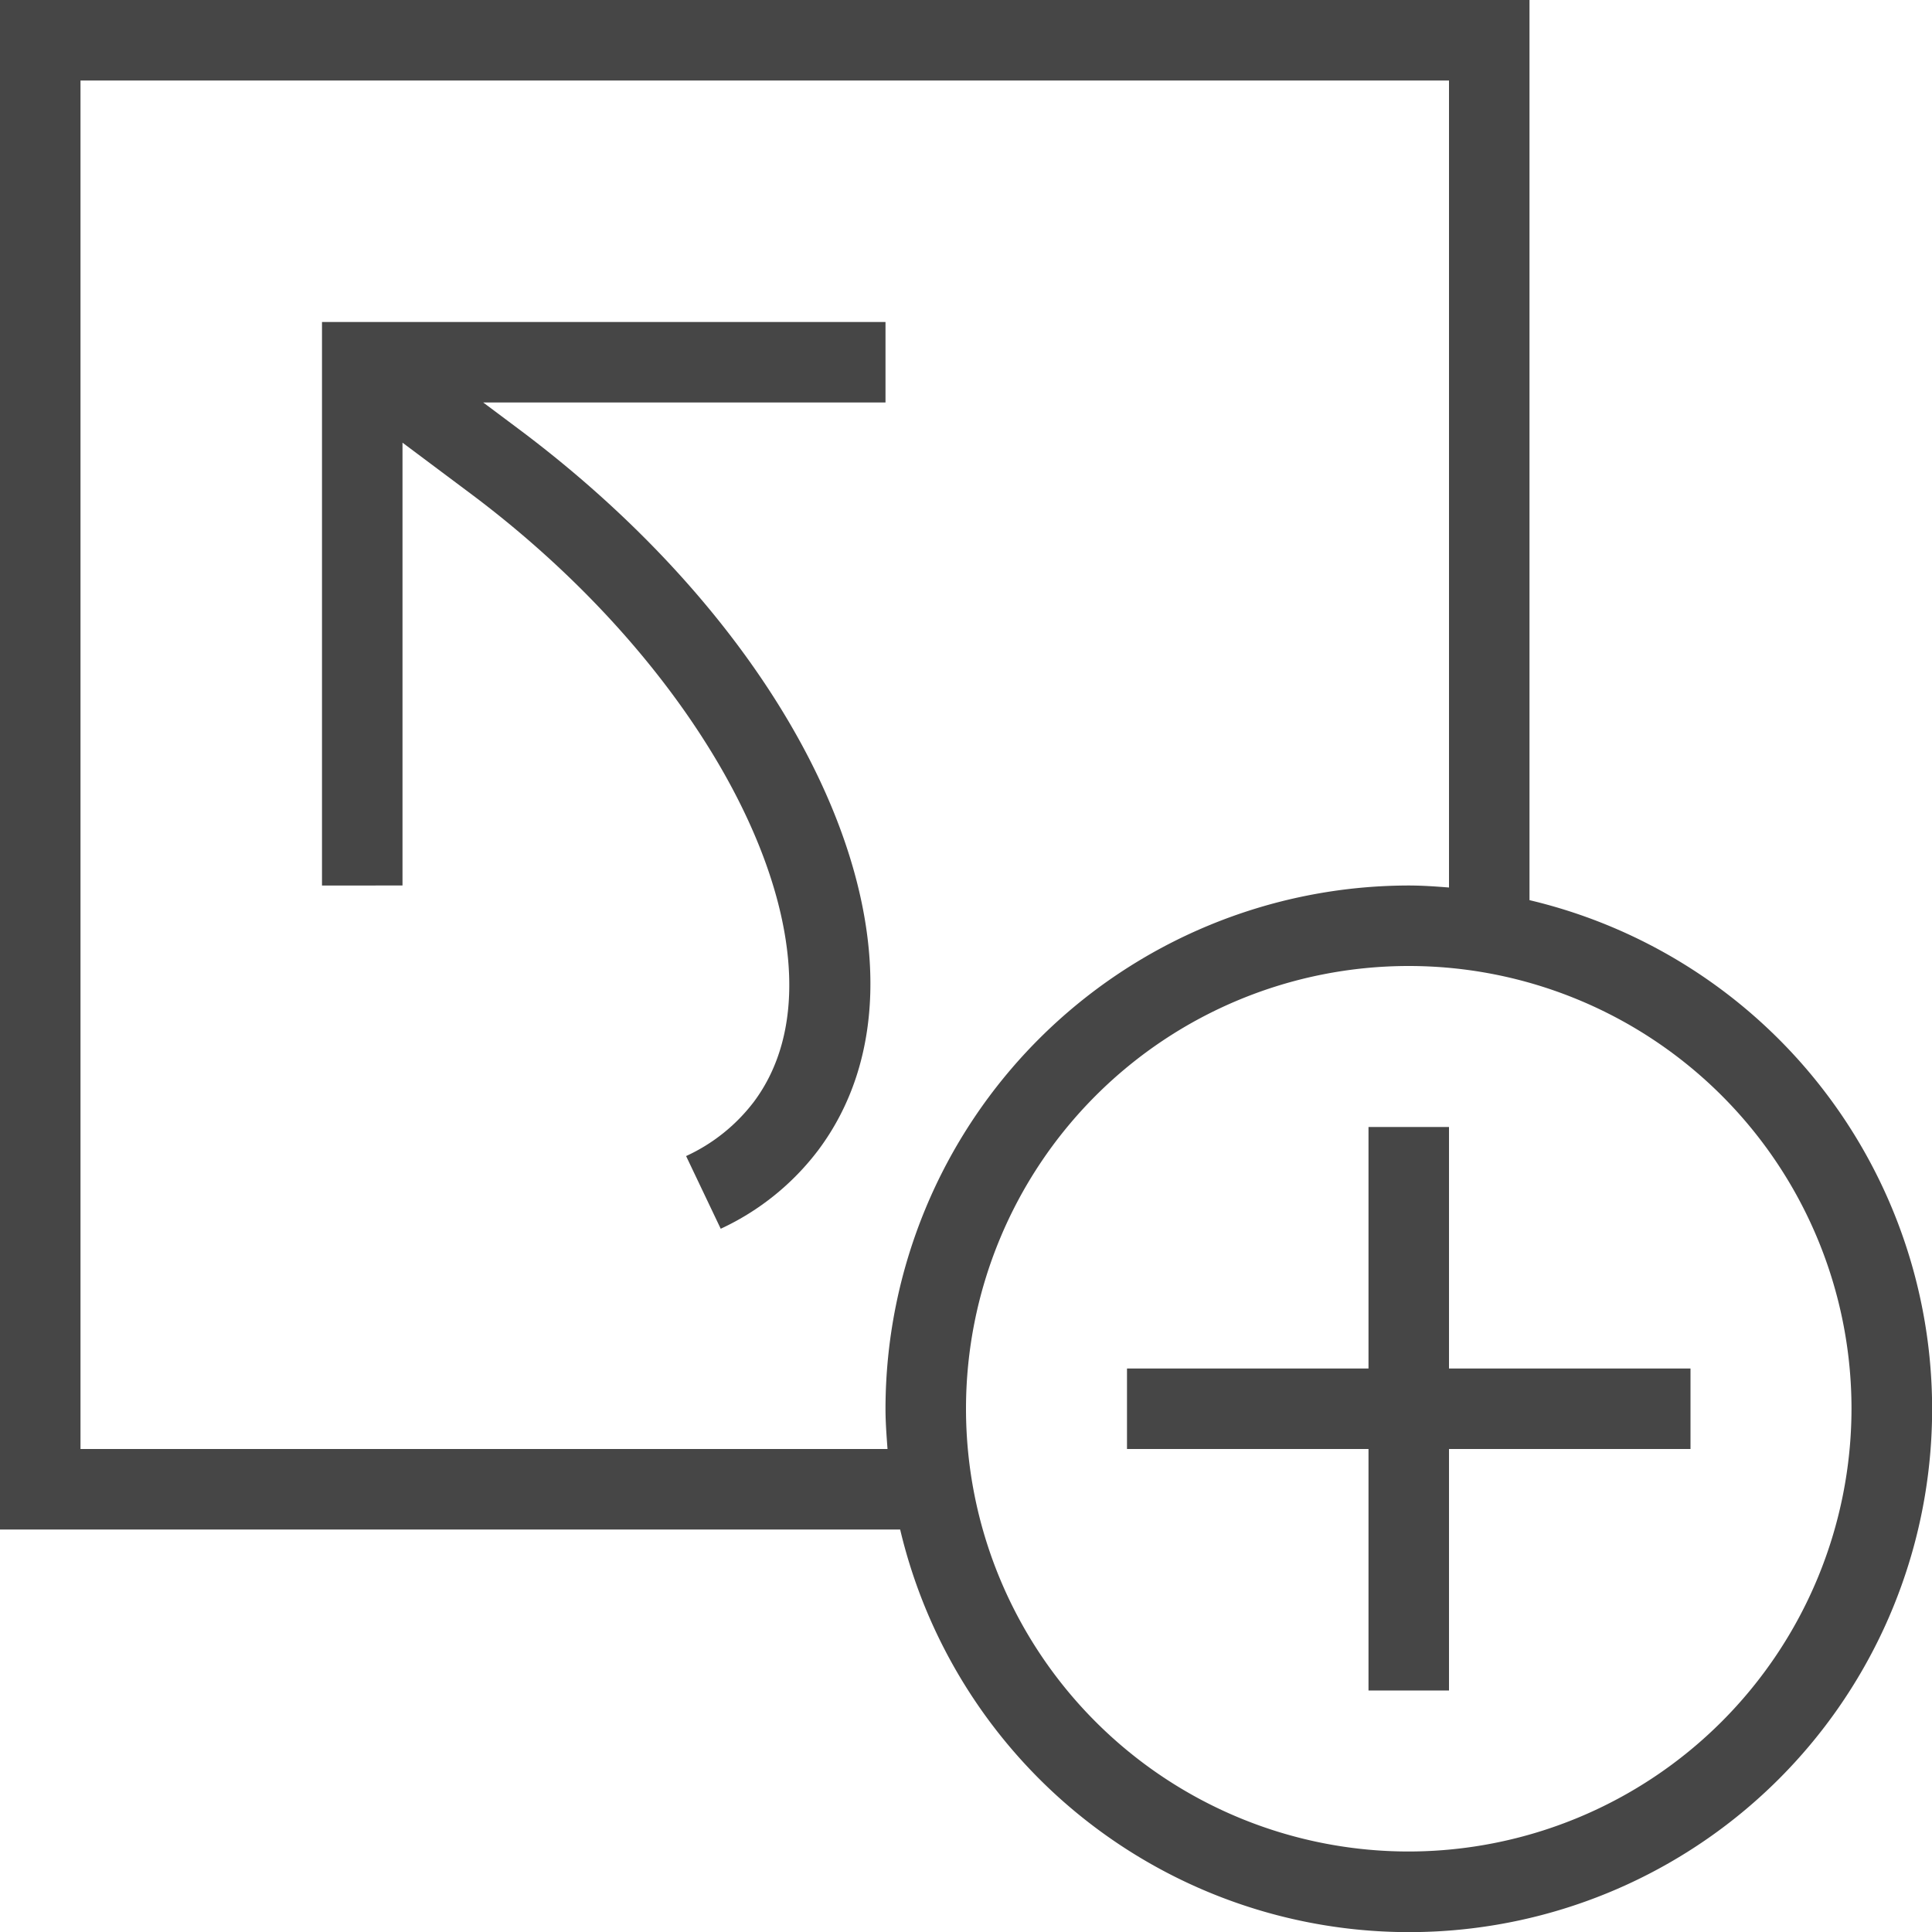 <svg id="Layer_1" data-name="Layer 1" xmlns="http://www.w3.org/2000/svg" viewBox="0 0 24 24">
    <path d="M6.448,5.333,6.003,5H11V4H4v7H5V5.499l.849.635c3.186,2.384,4.795,5.844,3.515,7.554a2.222,2.222,0,0,1-.841.673l.43.903a3.212,3.212,0,0,0,1.212-.977C11.824,12.069,10.192,8.136,6.448,5.333Z" class="aw-theme-iconOutline" fill="#464646"/>
    <path d="M19,11.182V0H0V19H11.182A6.497,6.497,0,1,0,19,11.182ZM1,18V1H18V11.025c-.166-.013-.331-.025-.5-.025A6.508,6.508,0,0,0,11,17.5c0,.169.013.334.025.5Zm16.5,5A5.5,5.5,0,1,1,23,17.5,5.507,5.507,0,0,1,17.5,23Z" class="aw-theme-iconOutline" fill="#464646"/>
    <polygon points="18 14 17 14 17 17 14 17 14 18 17 18 17 21 18 21 18 18 21 18 21 17 18 17 18 14" class="aw-theme-iconOutline" fill="#464646"/>
</svg>
